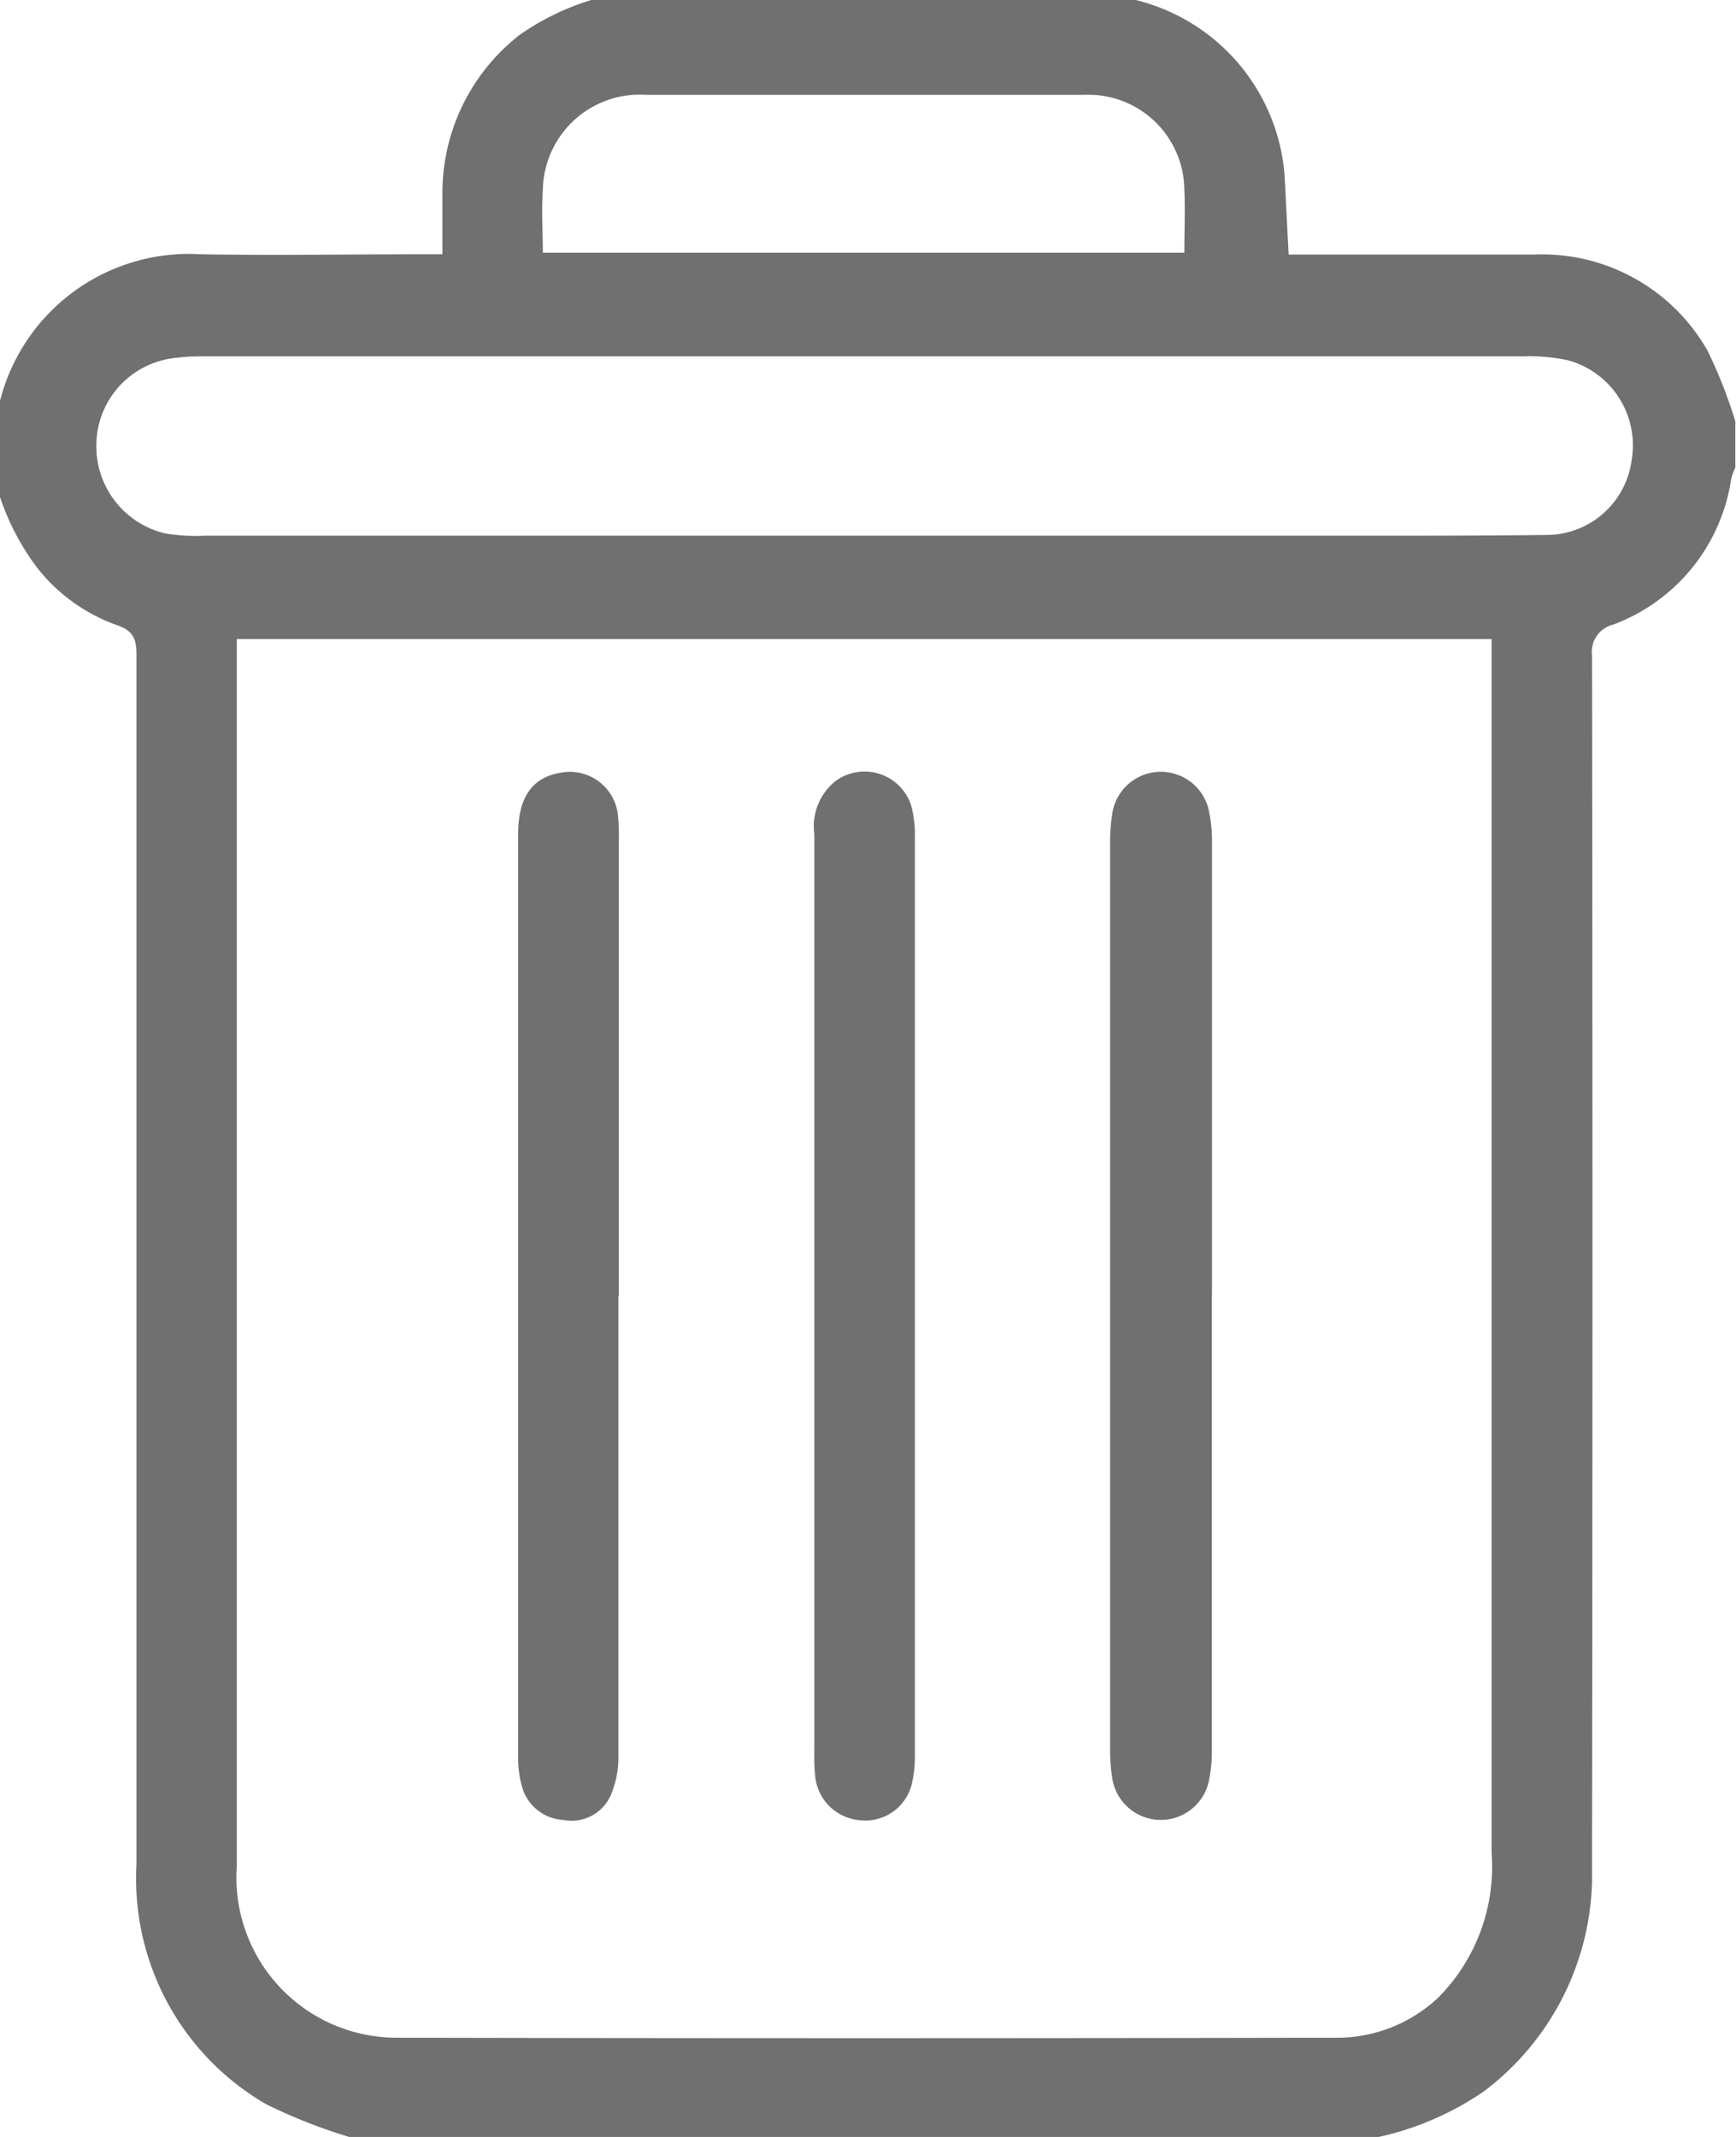<svg xmlns="http://www.w3.org/2000/svg" xmlns:xlink="http://www.w3.org/1999/xlink" width="13" height="16" viewBox="0 0 13 16">
  <defs>
    <clipPath id="clip-path">
      <rect id="Rectangle_7052" data-name="Rectangle 7052" width="13" height="16" transform="translate(0 0)" fill="#707070"/>
    </clipPath>
  </defs>
  <g id="Group_17590" data-name="Group 17590" transform="translate(-0.283 -0.272)">
    <g id="Group_17590-2" data-name="Group 17590" transform="translate(0.283 0.272)" clip-path="url(#clip-path)">
      <path id="Path_85216" data-name="Path 85216" d="M0,3.606V3.167c.009-.012.024-.024.026-.037A1.46,1.46,0,0,1,1.553,1.947c.542.009,1.085,0,1.628,0h.177c0-.161,0-.3,0-.441a1.5,1.5,0,0,1,.576-1.2A1.9,1.9,0,0,1,4.641,0H8.4A.27.27,0,0,0,8.46.024,1.469,1.469,0,0,1,9.665,1.361c.01.191.019.382.03.588H9.87c.554,0,1.107,0,1.661,0a1.425,1.425,0,0,1,1.3.718,3.571,3.571,0,0,1,.209.531v.345a.548.548,0,0,0-.031.086,1.38,1.38,0,0,1-.882,1.09.21.21,0,0,0-.16.232q.006,4.465,0,8.93c0,.084,0,.167,0,.251a2.032,2.032,0,0,1-.813,1.572,2.246,2.246,0,0,1-.843.351H2.7a4.079,4.079,0,0,1-.662-.257A1.952,1.952,0,0,1,1.067,14q0-4.528,0-9.055c0-.122-.027-.182-.151-.223A1.321,1.321,0,0,1,.328,4.3,1.847,1.847,0,0,1,0,3.606M1.818,4.828v.193q0,4.365,0,8.731c0,.089,0,.178,0,.266A1.2,1.2,0,0,0,3.008,15.3q3.511.007,7.022,0a1.107,1.107,0,0,0,.785-.3,1.389,1.389,0,0,0,.4-1.08q0-4.459,0-8.919V4.828Zm4.7-.774H10.3c.449,0,.9,0,1.348-.006a.644.644,0,0,0,.616-.563.66.66,0,0,0-.479-.745,1.419,1.419,0,0,0-.342-.029q-4.921,0-9.842,0c-.078,0-.157,0-.234.011a.659.659,0,0,0-.6.632.67.67,0,0,0,.511.682,1.36,1.36,0,0,0,.3.018H6.523M4.114,1.935h4.8c0-.165.007-.316,0-.467A.719.719,0,0,0,8.164.753c-.193,0-.387,0-.58,0-.9,0-1.8,0-2.7,0a.726.726,0,0,0-.774.715c-.011.15,0,.3,0,.467" transform="translate(-0.045 -0.043)" fill="#707070"/>
      <path id="Path_85217" data-name="Path 85217" d="M267.244,189.408q0,1.708,0,3.417a1.058,1.058,0,0,1-.024.232.368.368,0,0,1-.723-.034,1.332,1.332,0,0,1-.015-.2q0-3.4,0-6.8a1.33,1.33,0,0,1,.019-.233.368.368,0,0,1,.716-.025,1.068,1.068,0,0,1,.028.247q0,1.7,0,3.4" transform="translate(-258.169 -179.715)" fill="#707070"/>
      <path id="Path_85218" data-name="Path 85218" d="M195.874,189.519q0-1.724,0-3.447a.433.433,0,0,1,.163-.4.367.367,0,0,1,.561.182.821.821,0,0,1,.029.247q0,3.432,0,6.864a.866.866,0,0,1-.026.231.358.358,0,0,1-.381.26.367.367,0,0,1-.338-.315,1.463,1.463,0,0,1-.008-.2q0-1.708,0-3.416" transform="translate(-189.776 -179.827)" fill="#707070"/>
      <path id="Path_85219" data-name="Path 85219" d="M125.81,189.626c0,1.149,0,2.3,0,3.448a.721.721,0,0,1-.062.3.322.322,0,0,1-.355.174.339.339,0,0,1-.306-.253.766.766,0,0,1-.028-.216q0-3.455,0-6.911c0-.276.106-.427.322-.461a.362.362,0,0,1,.425.315,1.462,1.462,0,0,1,.007.188q0,1.708,0,3.416" transform="translate(-121.179 -179.922)" fill="#707070"/>
    </g>
  </g>
</svg>
